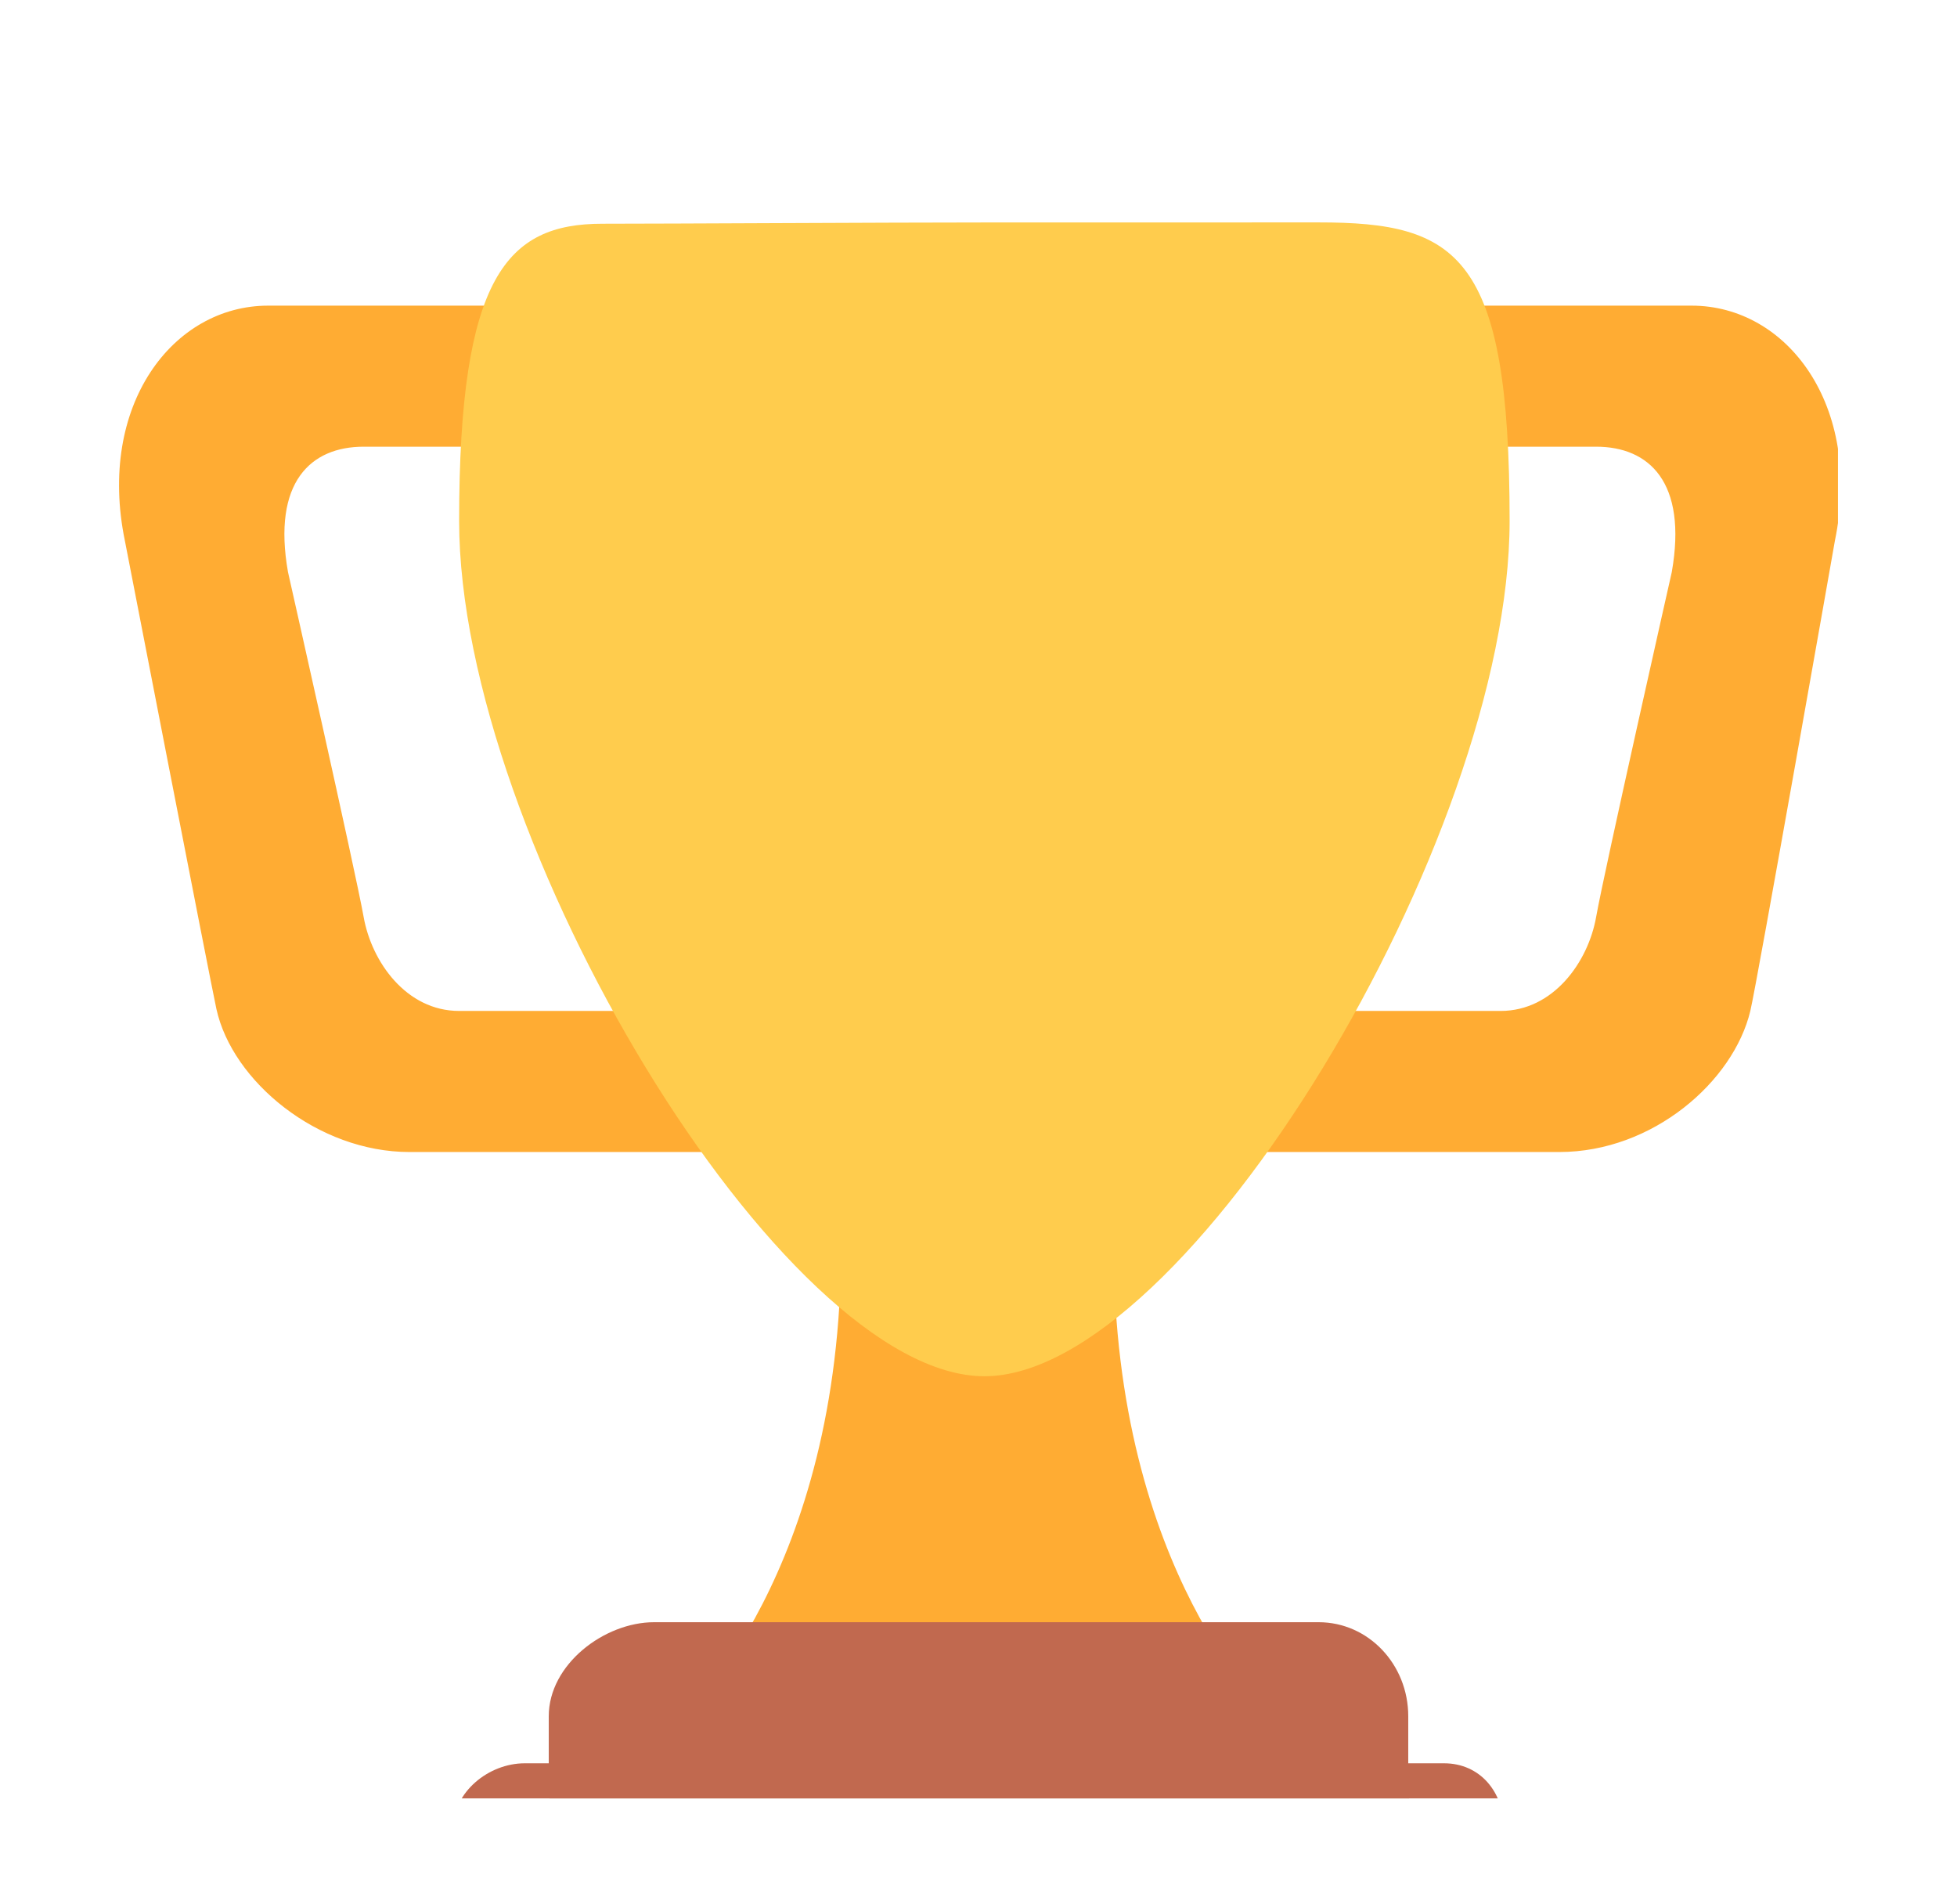 <svg width="74" height="72" viewBox="0 0 74 72" fill="none" xmlns="http://www.w3.org/2000/svg">
<g clip-path="url(#clip0_178493_479)" filter="url(#filter0_d_178493_479)">
<g filter="url(#filter1_d_178493_479)">
<path d="M13.75 8.889H24.583C26.576 8.889 27.972 8.704 27.972 10.667V7.111C27.972 5.149 26.576 3.556 24.583 3.556H10.139C6.528 3.556 3.669 7.333 4.722 12.445C4.722 12.445 7.956 29.111 8.183 30.148C8.785 32.889 12.018 35.556 15.48 35.556H28.043C30.038 35.556 27.972 32.185 27.972 30.222V26.667C27.972 28.629 26.576 30.222 24.583 30.222H17.361C15.368 30.222 14.051 28.37 13.75 26.667C13.448 24.964 10.89 13.63 10.89 13.63C10.289 10.222 11.755 8.889 13.75 8.889ZM60.355 8.889H49.522C47.528 8.889 44.222 8.704 44.222 10.667V7.111C44.222 5.149 47.528 3.556 49.522 3.556H63.966C67.577 3.556 70.437 7.333 69.383 12.445C69.383 12.445 66.434 29.189 66.185 30.222C65.546 32.889 62.498 35.556 58.963 35.556H46.06C44.067 35.556 44.222 32.185 44.222 30.222V26.667C44.222 28.629 47.528 30.222 49.522 30.222H56.744C58.737 30.222 60.055 28.37 60.355 26.667C60.655 24.964 63.215 13.63 63.215 13.63C63.814 10.222 62.35 8.889 60.355 8.889ZM42.113 39.111C42.113 26.741 37.222 39.111 37.222 39.111C37.222 39.111 31.805 26.741 31.805 39.111C31.805 51.481 25.863 56.889 25.863 56.889H48.057C48.055 56.889 42.113 51.481 42.113 39.111Z" fill="#FFAC33"/>
</g>
<g filter="url(#filter2_d_178493_479)">
<path d="M57.083 11.693C57.083 23.737 44.86 44.034 37.222 44.034C29.583 44.034 17.361 23.737 17.361 11.693C17.361 2.457 19.166 0.459 22.778 0.459C25.259 0.459 33.656 0.411 37.222 0.411L49.861 0.409C55.128 0.407 57.083 1.625 57.083 11.693Z" fill="#FFCC4D"/>
</g>
<g filter="url(#filter3_d_178493_479)">
<path d="M53.25 58.667C53.25 60.629 53.66 62.222 51.666 62.222H22.778C20.782 62.222 20.75 60.629 20.75 58.667V56.889C20.75 54.926 22.852 53.333 24.733 53.333H49.861C51.742 53.333 53.25 54.926 53.25 56.889V58.667Z" fill="#C1694F"/>
</g>
<g filter="url(#filter4_d_178493_479)">
<path d="M56.861 61.556C56.861 62.907 57.159 64 54.601 64H19.844C17.511 64 17.139 62.907 17.139 61.556V61.111C17.139 59.76 18.471 58.667 19.844 58.667H54.601C55.971 58.667 56.861 59.76 56.861 61.111V61.556Z" fill="#C1694F"/>
</g>
</g>
<defs>
<filter id="filter0_d_178493_479" x="0.5" y="0" width="73" height="72" filterUnits="userSpaceOnUse" color-interpolation-filters="sRGB">
<feFlood flood-opacity="0" result="BackgroundImageFix"/>
<feColorMatrix in="SourceAlpha" type="matrix" values="0 0 0 0 0 0 0 0 0 0 0 0 0 0 0 0 0 0 127 0" result="hardAlpha"/>
<feOffset dy="4"/>
<feGaussianBlur stdDeviation="2"/>
<feComposite in2="hardAlpha" operator="out"/>
<feColorMatrix type="matrix" values="0 0 0 0 0 0 0 0 0 0 0 0 0 0 0 0 0 0 0.25 0"/>
<feBlend mode="normal" in2="BackgroundImageFix" result="effect1_dropShadow_178493_479"/>
<feBlend mode="normal" in="SourceGraphic" in2="effect1_dropShadow_178493_479" result="shape"/>
</filter>
<filter id="filter1_d_178493_479" x="0.501" y="3.556" width="73.103" height="61.333" filterUnits="userSpaceOnUse" color-interpolation-filters="sRGB">
<feFlood flood-opacity="0" result="BackgroundImageFix"/>
<feColorMatrix in="SourceAlpha" type="matrix" values="0 0 0 0 0 0 0 0 0 0 0 0 0 0 0 0 0 0 127 0" result="hardAlpha"/>
<feOffset dy="4"/>
<feGaussianBlur stdDeviation="2"/>
<feComposite in2="hardAlpha" operator="out"/>
<feColorMatrix type="matrix" values="0 0 0 0 0 0 0 0 0 0 0 0 0 0 0 0 0 0 0.25 0"/>
<feBlend mode="normal" in2="BackgroundImageFix" result="effect1_dropShadow_178493_479"/>
<feBlend mode="normal" in="SourceGraphic" in2="effect1_dropShadow_178493_479" result="shape"/>
</filter>
<filter id="filter2_d_178493_479" x="13.361" y="0.409" width="47.722" height="51.625" filterUnits="userSpaceOnUse" color-interpolation-filters="sRGB">
<feFlood flood-opacity="0" result="BackgroundImageFix"/>
<feColorMatrix in="SourceAlpha" type="matrix" values="0 0 0 0 0 0 0 0 0 0 0 0 0 0 0 0 0 0 127 0" result="hardAlpha"/>
<feOffset dy="4"/>
<feGaussianBlur stdDeviation="2"/>
<feComposite in2="hardAlpha" operator="out"/>
<feColorMatrix type="matrix" values="0 0 0 0 0 0 0 0 0 0 0 0 0 0 0 0 0 0 0.25 0"/>
<feBlend mode="normal" in2="BackgroundImageFix" result="effect1_dropShadow_178493_479"/>
<feBlend mode="normal" in="SourceGraphic" in2="effect1_dropShadow_178493_479" result="shape"/>
</filter>
<filter id="filter3_d_178493_479" x="16.75" y="53.333" width="40.535" height="16.889" filterUnits="userSpaceOnUse" color-interpolation-filters="sRGB">
<feFlood flood-opacity="0" result="BackgroundImageFix"/>
<feColorMatrix in="SourceAlpha" type="matrix" values="0 0 0 0 0 0 0 0 0 0 0 0 0 0 0 0 0 0 127 0" result="hardAlpha"/>
<feOffset dy="4"/>
<feGaussianBlur stdDeviation="2"/>
<feComposite in2="hardAlpha" operator="out"/>
<feColorMatrix type="matrix" values="0 0 0 0 0 0 0 0 0 0 0 0 0 0 0 0 0 0 0.25 0"/>
<feBlend mode="normal" in2="BackgroundImageFix" result="effect1_dropShadow_178493_479"/>
<feBlend mode="normal" in="SourceGraphic" in2="effect1_dropShadow_178493_479" result="shape"/>
</filter>
<filter id="filter4_d_178493_479" x="13.139" y="58.667" width="47.733" height="13.333" filterUnits="userSpaceOnUse" color-interpolation-filters="sRGB">
<feFlood flood-opacity="0" result="BackgroundImageFix"/>
<feColorMatrix in="SourceAlpha" type="matrix" values="0 0 0 0 0 0 0 0 0 0 0 0 0 0 0 0 0 0 127 0" result="hardAlpha"/>
<feOffset dy="4"/>
<feGaussianBlur stdDeviation="2"/>
<feComposite in2="hardAlpha" operator="out"/>
<feColorMatrix type="matrix" values="0 0 0 0 0 0 0 0 0 0 0 0 0 0 0 0 0 0 0.25 0"/>
<feBlend mode="normal" in2="BackgroundImageFix" result="effect1_dropShadow_178493_479"/>
<feBlend mode="normal" in="SourceGraphic" in2="effect1_dropShadow_178493_479" result="shape"/>
</filter>
<clipPath id="clip0_178493_479">
<rect width="65" height="64" fill="white" transform="translate(4.5)"/>
</clipPath>
</defs>
</svg>
